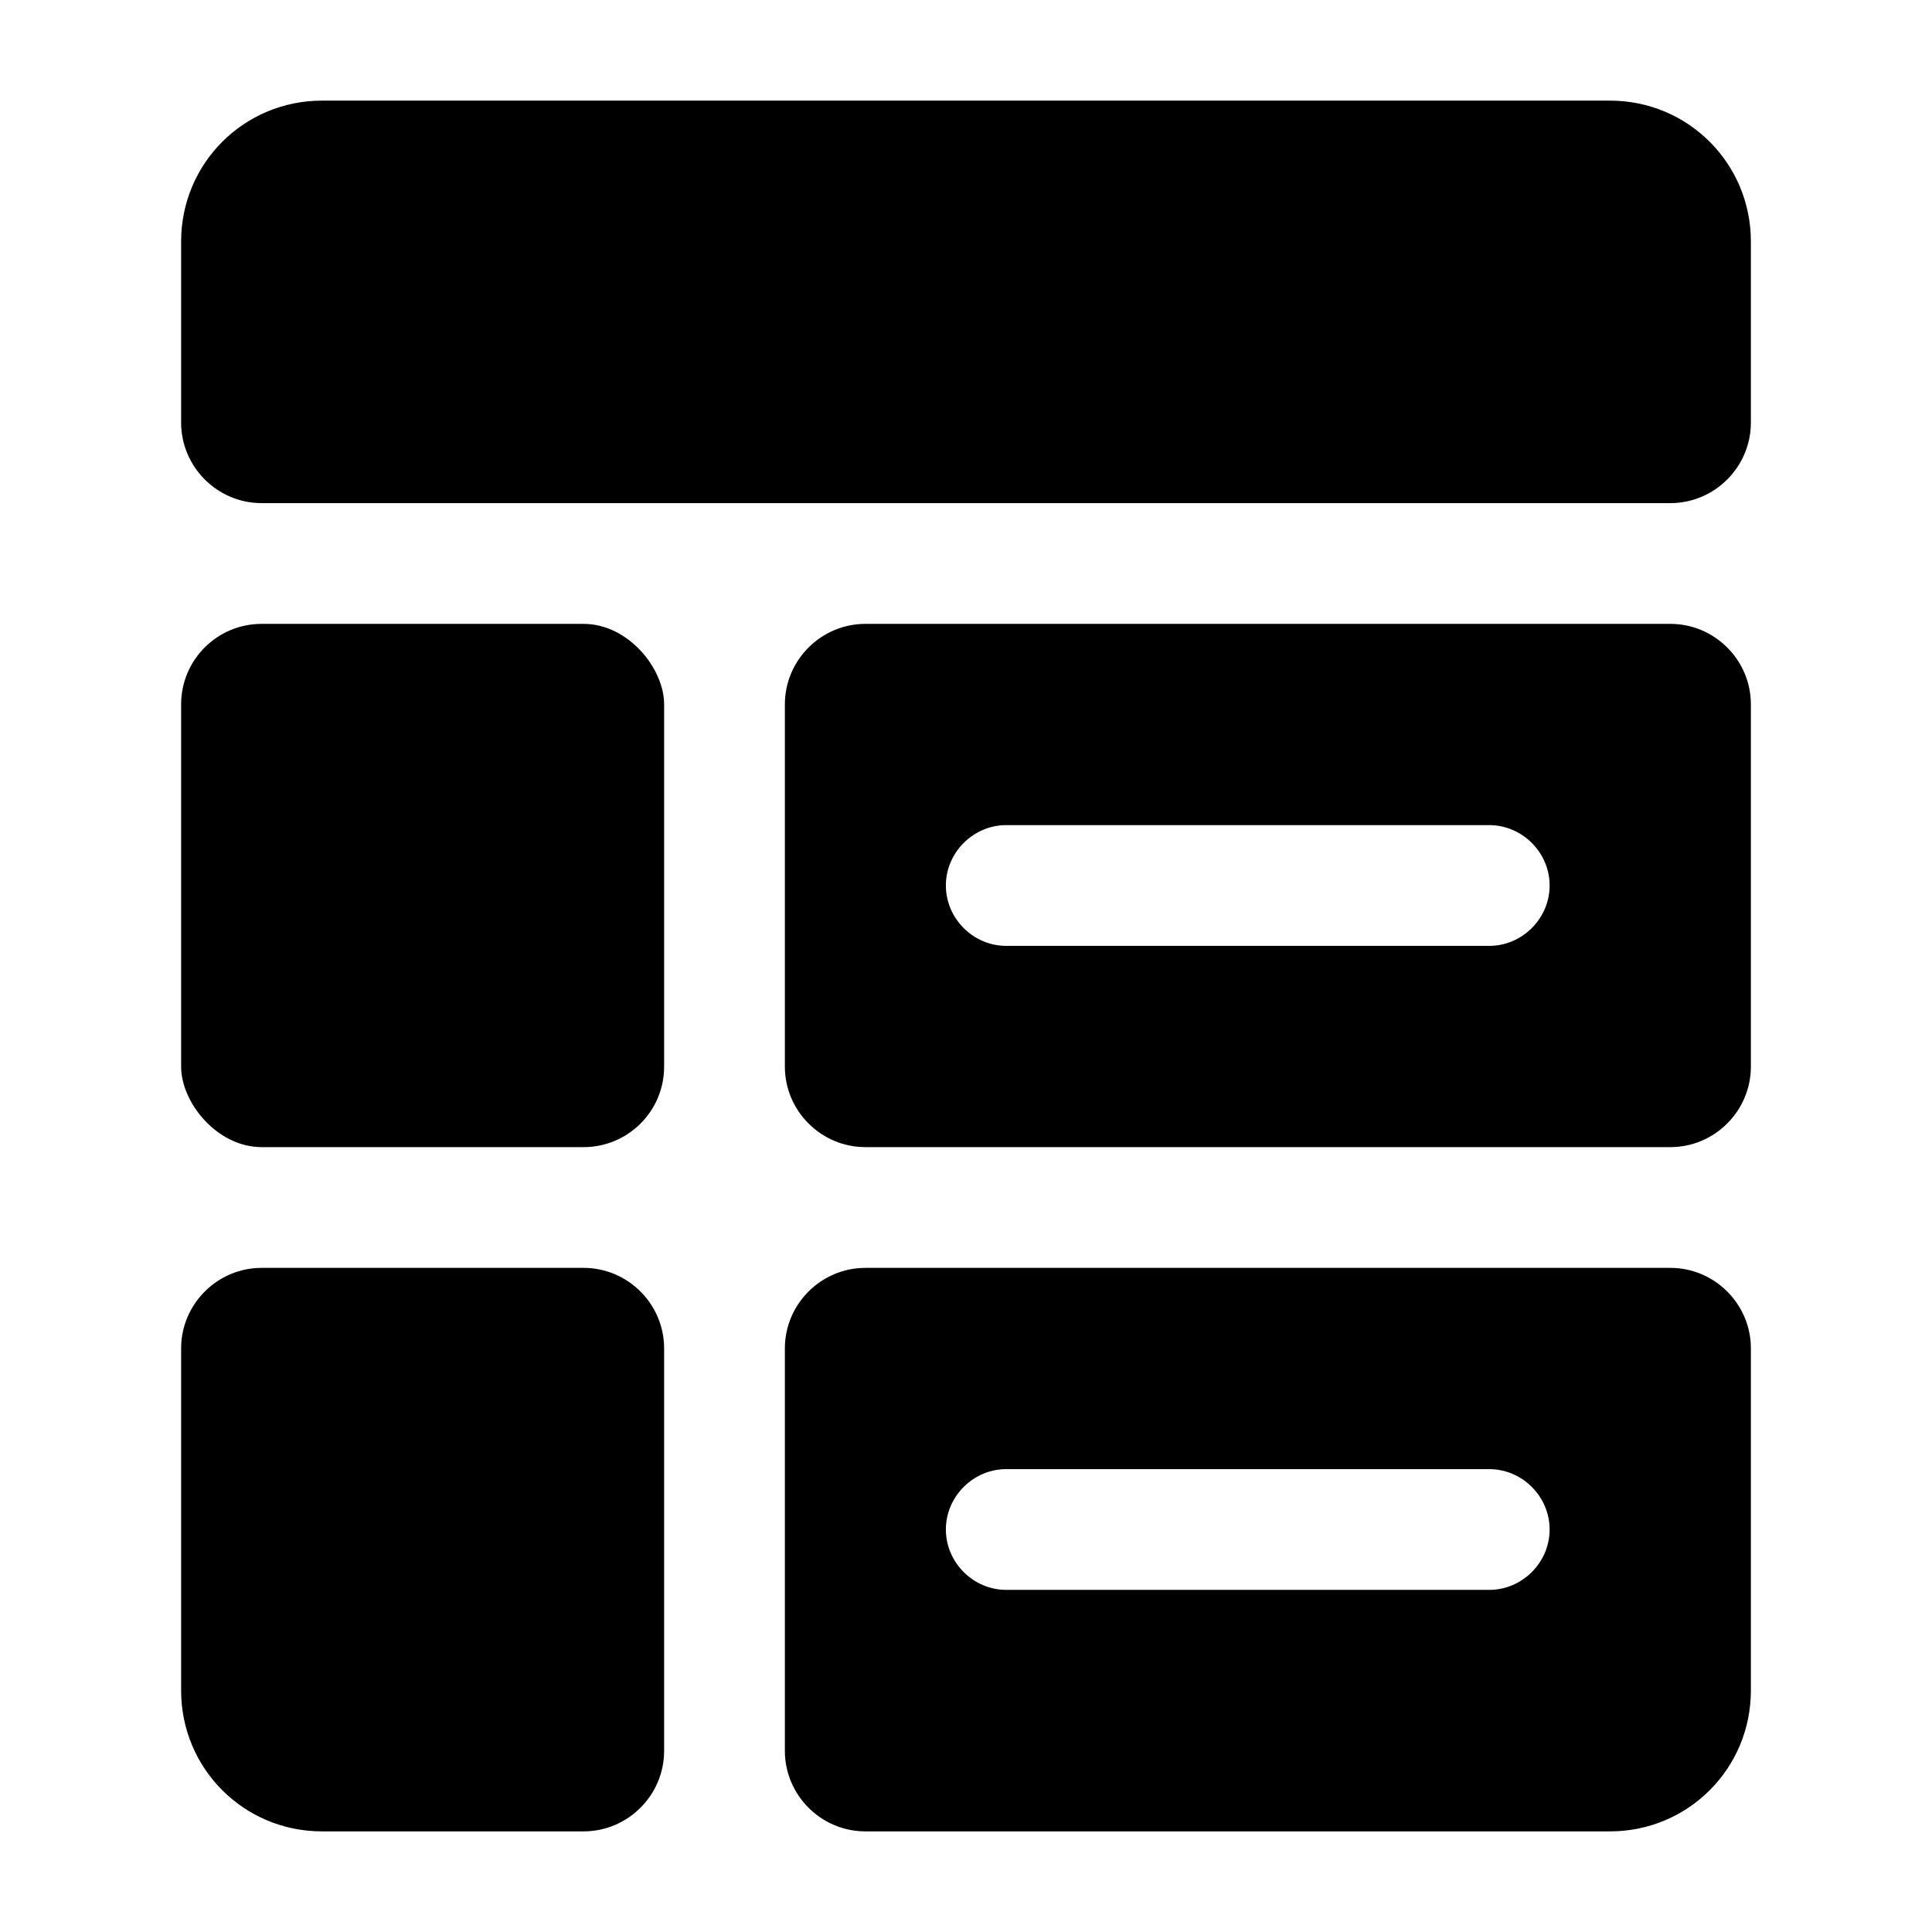 <svg id="project_plan" viewBox="0 0 24 24" xmlns="http://www.w3.org/2000/svg"><path d="m9.75 8.75v4.5c0 .55.45 1 1 1h10c.55 0 1-.45 1-1v-4.5c0-.55-.45-1-1-1h-10c-.55 0-1 .45-1 1zm8.75 3h-6c-.41 0-.75-.34-.75-.75s.34-.75.75-.75h6c.41 0 .75.34.75.75s-.34.75-.75.75z"/><path d="m9.75 16.75v5c0 .55.45 1 1 1h9.25c.97 0 1.75-.78 1.75-1.75v-4.25c0-.55-.45-1-1-1h-10c-.55 0-1 .45-1 1zm8.75 3h-6c-.41 0-.75-.34-.75-.75s.34-.75.75-.75h6c.41 0 .75.34.75.75s-.34.75-.75.75z"/><path d="m21.75 5.25v-2.25c0-.97-.78-1.75-1.75-1.75h-16c-.97 0-1.75.78-1.75 1.75v2.25c0 .55.45 1 1 1h17.5c.55 0 1-.45 1-1z"/><rect height="6.5" rx="1" width="6" x="2.25" y="7.75"/><path d="m7.25 15.75h-4c-.55 0-1 .45-1 1v4.25c0 .97.78 1.75 1.75 1.75h3.25c.55 0 1-.45 1-1v-5c0-.55-.45-1-1-1z"/></svg>